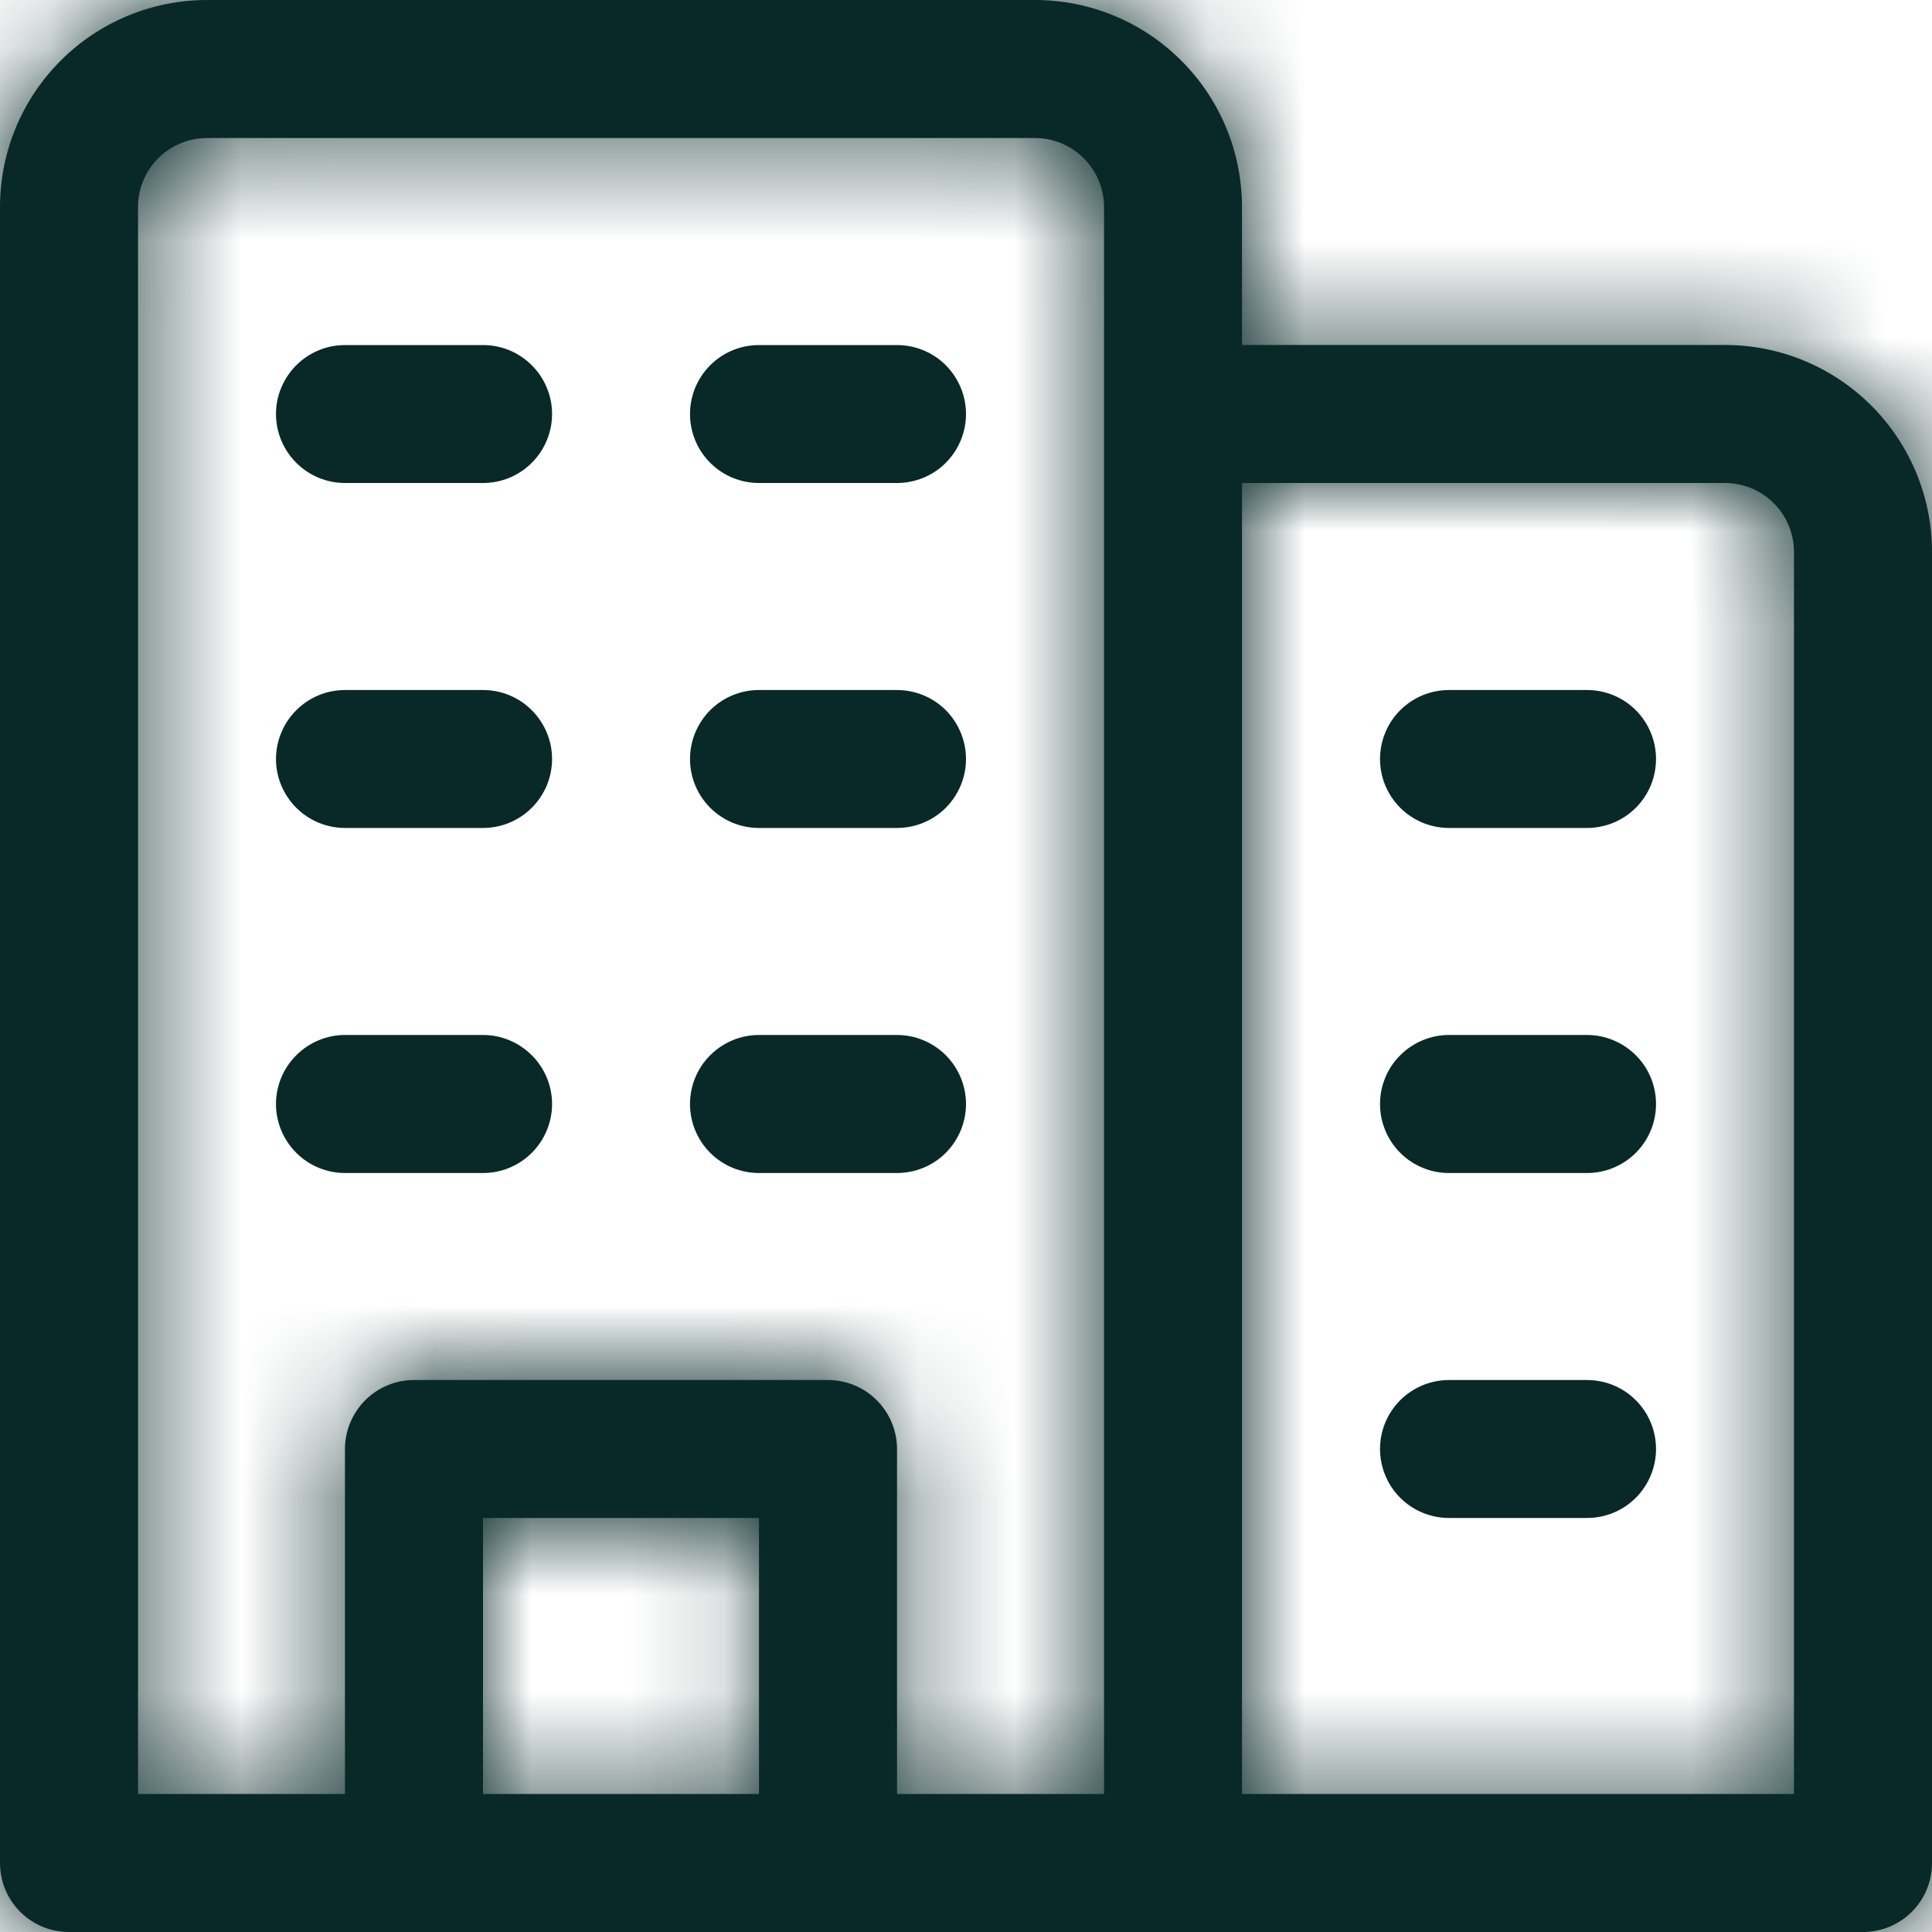 <svg width="20" height="20" viewBox="0 0 20 20" fill="none" xmlns="http://www.w3.org/2000/svg">
<mask id="path-1-inside-1_663_14599" fill="white">
<path d="M17.857 3.571H12.857V2.143C12.857 1.575 12.631 1.029 12.229 0.628C11.828 0.226 11.283 0 10.714 0H2.143C1.575 0 1.029 0.226 0.628 0.628C0.226 1.029 0 1.575 0 2.143V19.286C0 19.475 0.075 19.657 0.209 19.791C0.343 19.925 0.525 20 0.714 20H19.286C19.475 20 19.657 19.925 19.791 19.791C19.925 19.657 20 19.475 20 19.286V5.714C20 5.146 19.774 4.601 19.372 4.199C18.971 3.797 18.425 3.571 17.857 3.571ZM7.857 18.571H5V15.714H7.857V18.571ZM11.429 18.571H9.286V15C9.286 14.811 9.21 14.629 9.076 14.495C8.943 14.361 8.761 14.286 8.571 14.286H4.286C4.096 14.286 3.915 14.361 3.781 14.495C3.647 14.629 3.571 14.811 3.571 15V18.571H1.429V2.143C1.429 1.953 1.504 1.772 1.638 1.638C1.772 1.504 1.953 1.429 2.143 1.429H10.714C10.904 1.429 11.085 1.504 11.219 1.638C11.353 1.772 11.429 1.953 11.429 2.143V18.571ZM18.571 18.571H12.857V5H17.857C18.047 5 18.228 5.075 18.362 5.209C18.496 5.343 18.571 5.525 18.571 5.714V18.571Z"/>
</mask>
<path d="M17.857 3.571H12.857V2.143C12.857 1.575 12.631 1.029 12.229 0.628C11.828 0.226 11.283 0 10.714 0H2.143C1.575 0 1.029 0.226 0.628 0.628C0.226 1.029 0 1.575 0 2.143V19.286C0 19.475 0.075 19.657 0.209 19.791C0.343 19.925 0.525 20 0.714 20H19.286C19.475 20 19.657 19.925 19.791 19.791C19.925 19.657 20 19.475 20 19.286V5.714C20 5.146 19.774 4.601 19.372 4.199C18.971 3.797 18.425 3.571 17.857 3.571ZM7.857 18.571H5V15.714H7.857V18.571ZM11.429 18.571H9.286V15C9.286 14.811 9.21 14.629 9.076 14.495C8.943 14.361 8.761 14.286 8.571 14.286H4.286C4.096 14.286 3.915 14.361 3.781 14.495C3.647 14.629 3.571 14.811 3.571 15V18.571H1.429V2.143C1.429 1.953 1.504 1.772 1.638 1.638C1.772 1.504 1.953 1.429 2.143 1.429H10.714C10.904 1.429 11.085 1.504 11.219 1.638C11.353 1.772 11.429 1.953 11.429 2.143V18.571ZM18.571 18.571H12.857V5H17.857C18.047 5 18.228 5.075 18.362 5.209C18.496 5.343 18.571 5.525 18.571 5.714V18.571Z" fill="#082928"/>
<path d="M12.857 3.571H-3.143V19.571H12.857V3.571ZM12.857 2.143H28.857H12.857ZM2.143 0V-16V0ZM0 2.143H-16H0ZM0 19.286H-16H0ZM20 5.714H36H20ZM7.857 18.571V34.571H23.857V18.571H7.857ZM5 18.571H-11V34.571H5V18.571ZM5 15.714V-0.286H-11V15.714H5ZM7.857 15.714H23.857V-0.286H7.857V15.714ZM11.429 18.571V34.571H27.429V18.571H11.429ZM9.286 18.571H-6.714V34.571H9.286V18.571ZM3.571 18.571V34.571H19.571V18.571H3.571ZM1.429 18.571H-14.571V34.571H1.429V18.571ZM2.143 1.429V17.429V1.429ZM18.571 18.571V34.571H34.571V18.571H18.571ZM12.857 18.571H-3.143V34.571H12.857V18.571ZM12.857 5V-11H-3.143V5H12.857ZM17.857 -12.429H12.857V19.571H17.857V-12.429ZM28.857 3.571V2.143H-3.143V3.571H28.857ZM28.857 2.143C28.857 -2.669 26.946 -7.284 23.543 -10.686L0.916 11.941C-1.683 9.343 -3.143 5.818 -3.143 2.143L28.857 2.143ZM23.543 -10.686C20.141 -14.088 15.526 -16 10.714 -16V16C7.039 16 3.515 14.54 0.916 11.941L23.543 -10.686ZM10.714 -16H2.143V16H10.714V-16ZM2.143 -16C-2.669 -16 -7.284 -14.088 -10.686 -10.686L11.941 11.941C9.343 14.54 5.818 16 2.143 16L2.143 -16ZM-10.686 -10.686C-14.088 -7.284 -16 -2.669 -16 2.143L16 2.143C16 5.818 14.54 9.343 11.941 11.941L-10.686 -10.686ZM-16 2.143V19.286H16V2.143H-16ZM-16 19.286C-16 23.719 -14.239 27.97 -11.104 31.105L11.523 8.477C14.39 11.344 16 15.232 16 19.286H-16ZM-11.104 31.105C-7.97 34.239 -3.719 36 0.714 36V4C4.768 4 8.656 5.61 11.523 8.477L-11.104 31.105ZM0.714 36H19.286V4H0.714V36ZM19.286 36C23.719 36 27.97 34.239 31.105 31.105L8.477 8.477C11.344 5.61 15.232 4 19.286 4V36ZM31.105 31.105C34.239 27.97 36 23.719 36 19.286H4C4 15.232 5.61 11.344 8.477 8.477L31.105 31.105ZM36 19.286V5.714H4V19.286H36ZM36 5.714C36 0.903 34.089 -3.712 30.686 -7.115L8.059 15.513C5.46 12.914 4 9.389 4 5.714H36ZM30.686 -7.115C27.284 -10.517 22.669 -12.429 17.857 -12.429V19.571C14.182 19.571 10.657 18.111 8.059 15.513L30.686 -7.115ZM7.857 2.571H5V34.571H7.857V2.571ZM21 18.571V15.714H-11V18.571H21ZM5 31.714H7.857V-0.286H5V31.714ZM-8.143 15.714V18.571H23.857V15.714H-8.143ZM11.429 2.571H9.286V34.571H11.429V2.571ZM25.286 18.571V15H-6.714V18.571H25.286ZM25.286 15C25.286 10.567 23.525 6.316 20.39 3.181L-2.237 25.809C-5.104 22.942 -6.714 19.054 -6.714 15H25.286ZM20.39 3.181C17.256 0.047 13.004 -1.714 8.571 -1.714V30.286C4.517 30.286 0.629 28.675 -2.237 25.809L20.39 3.181ZM8.571 -1.714H4.286V30.286H8.571V-1.714ZM4.286 -1.714C-0.147 -1.714 -4.399 0.047 -7.533 3.181L15.094 25.809C12.228 28.675 8.34 30.286 4.286 30.286V-1.714ZM-7.533 3.181C-10.668 6.316 -12.429 10.567 -12.429 15H19.571C19.571 19.054 17.961 22.942 15.094 25.809L-7.533 3.181ZM-12.429 15V18.571H19.571V15H-12.429ZM3.571 2.571H1.429V34.571H3.571V2.571ZM17.429 18.571V2.143H-14.571V18.571H17.429ZM17.429 2.143C17.429 6.197 15.818 10.085 12.951 12.951L-9.676 -9.676C-12.81 -6.541 -14.571 -2.29 -14.571 2.143H17.429ZM12.951 12.951C10.085 15.818 6.197 17.429 2.143 17.429L2.143 -14.571C-2.29 -14.571 -6.541 -12.81 -9.676 -9.676L12.951 12.951ZM2.143 17.429H10.714V-14.571H2.143V17.429ZM10.714 17.429C6.66 17.429 2.772 15.818 -0.094 12.951L22.533 -9.676C19.398 -12.81 15.147 -14.571 10.714 -14.571V17.429ZM-0.094 12.951C-2.961 10.085 -4.571 6.197 -4.571 2.143H27.429C27.429 -2.29 25.668 -6.541 22.533 -9.676L-0.094 12.951ZM-4.571 2.143V18.571H27.429V2.143H-4.571ZM18.571 2.571H12.857V34.571H18.571V2.571ZM28.857 18.571V5H-3.143V18.571H28.857ZM12.857 21H17.857V-11H12.857V21ZM17.857 21C13.803 21 9.915 19.39 7.049 16.523L29.676 -6.104C26.541 -9.239 22.29 -11 17.857 -11V21ZM7.049 16.523C4.182 13.656 2.571 9.768 2.571 5.714H34.571C34.571 1.281 32.81 -2.97 29.676 -6.104L7.049 16.523ZM2.571 5.714V18.571H34.571V5.714H2.571Z" fill="#082928" mask="url(#path-1-inside-1_663_14599)"/>
<path d="M5 3.572H3.572C3.382 3.572 3.201 3.647 3.067 3.781C2.933 3.915 2.857 4.096 2.857 4.286C2.857 4.475 2.933 4.657 3.067 4.791C3.201 4.925 3.382 5 3.572 5H5C5.19 5 5.371 4.925 5.505 4.791C5.639 4.657 5.715 4.475 5.715 4.286C5.715 4.096 5.639 3.915 5.505 3.781C5.371 3.647 5.19 3.572 5 3.572Z" fill="#082928"/>
<path d="M9.285 3.572H7.857C7.667 3.572 7.486 3.647 7.352 3.781C7.218 3.915 7.143 4.096 7.143 4.286C7.143 4.475 7.218 4.657 7.352 4.791C7.486 4.925 7.667 5 7.857 5H9.285C9.475 5 9.657 4.925 9.791 4.791C9.924 4.657 10 4.475 10 4.286C10 4.096 9.924 3.915 9.791 3.781C9.657 3.647 9.475 3.572 9.285 3.572Z" fill="#082928"/>
<path d="M5 7.143H3.572C3.382 7.143 3.201 7.218 3.067 7.352C2.933 7.486 2.857 7.668 2.857 7.857C2.857 8.047 2.933 8.228 3.067 8.362C3.201 8.496 3.382 8.571 3.572 8.571H5C5.19 8.571 5.371 8.496 5.505 8.362C5.639 8.228 5.715 8.047 5.715 7.857C5.715 7.668 5.639 7.486 5.505 7.352C5.371 7.218 5.19 7.143 5 7.143Z" fill="#082928"/>
<path d="M9.285 7.143H7.857C7.667 7.143 7.486 7.218 7.352 7.352C7.218 7.486 7.143 7.668 7.143 7.857C7.143 8.047 7.218 8.228 7.352 8.362C7.486 8.496 7.667 8.571 7.857 8.571H9.285C9.475 8.571 9.657 8.496 9.791 8.362C9.924 8.228 10 8.047 10 7.857C10 7.668 9.924 7.486 9.791 7.352C9.657 7.218 9.475 7.143 9.285 7.143Z" fill="#082928"/>
<path d="M5 10.714H3.572C3.382 10.714 3.201 10.79 3.067 10.924C2.933 11.057 2.857 11.239 2.857 11.429C2.857 11.618 2.933 11.8 3.067 11.934C3.201 12.068 3.382 12.143 3.572 12.143H5C5.19 12.143 5.371 12.068 5.505 11.934C5.639 11.8 5.715 11.618 5.715 11.429C5.715 11.239 5.639 11.057 5.505 10.924C5.371 10.79 5.19 10.714 5 10.714Z" fill="#082928"/>
<path d="M9.285 10.714H7.857C7.667 10.714 7.486 10.79 7.352 10.924C7.218 11.057 7.143 11.239 7.143 11.429C7.143 11.618 7.218 11.8 7.352 11.934C7.486 12.068 7.667 12.143 7.857 12.143H9.285C9.475 12.143 9.657 12.068 9.791 11.934C9.924 11.8 10 11.618 10 11.429C10 11.239 9.924 11.057 9.791 10.924C9.657 10.79 9.475 10.714 9.285 10.714Z" fill="#082928"/>
<path d="M16.429 7.143H15C14.811 7.143 14.629 7.218 14.495 7.352C14.361 7.486 14.286 7.668 14.286 7.857C14.286 8.047 14.361 8.228 14.495 8.362C14.629 8.496 14.811 8.571 15 8.571H16.429C16.618 8.571 16.8 8.496 16.934 8.362C17.068 8.228 17.143 8.047 17.143 7.857C17.143 7.668 17.068 7.486 16.934 7.352C16.8 7.218 16.618 7.143 16.429 7.143Z" fill="#082928"/>
<path d="M16.429 10.714H15C14.811 10.714 14.629 10.79 14.495 10.924C14.361 11.057 14.286 11.239 14.286 11.429C14.286 11.618 14.361 11.8 14.495 11.934C14.629 12.068 14.811 12.143 15 12.143H16.429C16.618 12.143 16.8 12.068 16.934 11.934C17.068 11.8 17.143 11.618 17.143 11.429C17.143 11.239 17.068 11.057 16.934 10.924C16.8 10.79 16.618 10.714 16.429 10.714Z" fill="#082928"/>
<path d="M16.429 14.286H15C14.811 14.286 14.629 14.361 14.495 14.495C14.361 14.629 14.286 14.81 14.286 15C14.286 15.189 14.361 15.371 14.495 15.505C14.629 15.639 14.811 15.714 15 15.714H16.429C16.618 15.714 16.8 15.639 16.934 15.505C17.068 15.371 17.143 15.189 17.143 15C17.143 14.81 17.068 14.629 16.934 14.495C16.8 14.361 16.618 14.286 16.429 14.286Z" fill="#082928"/>
</svg>
